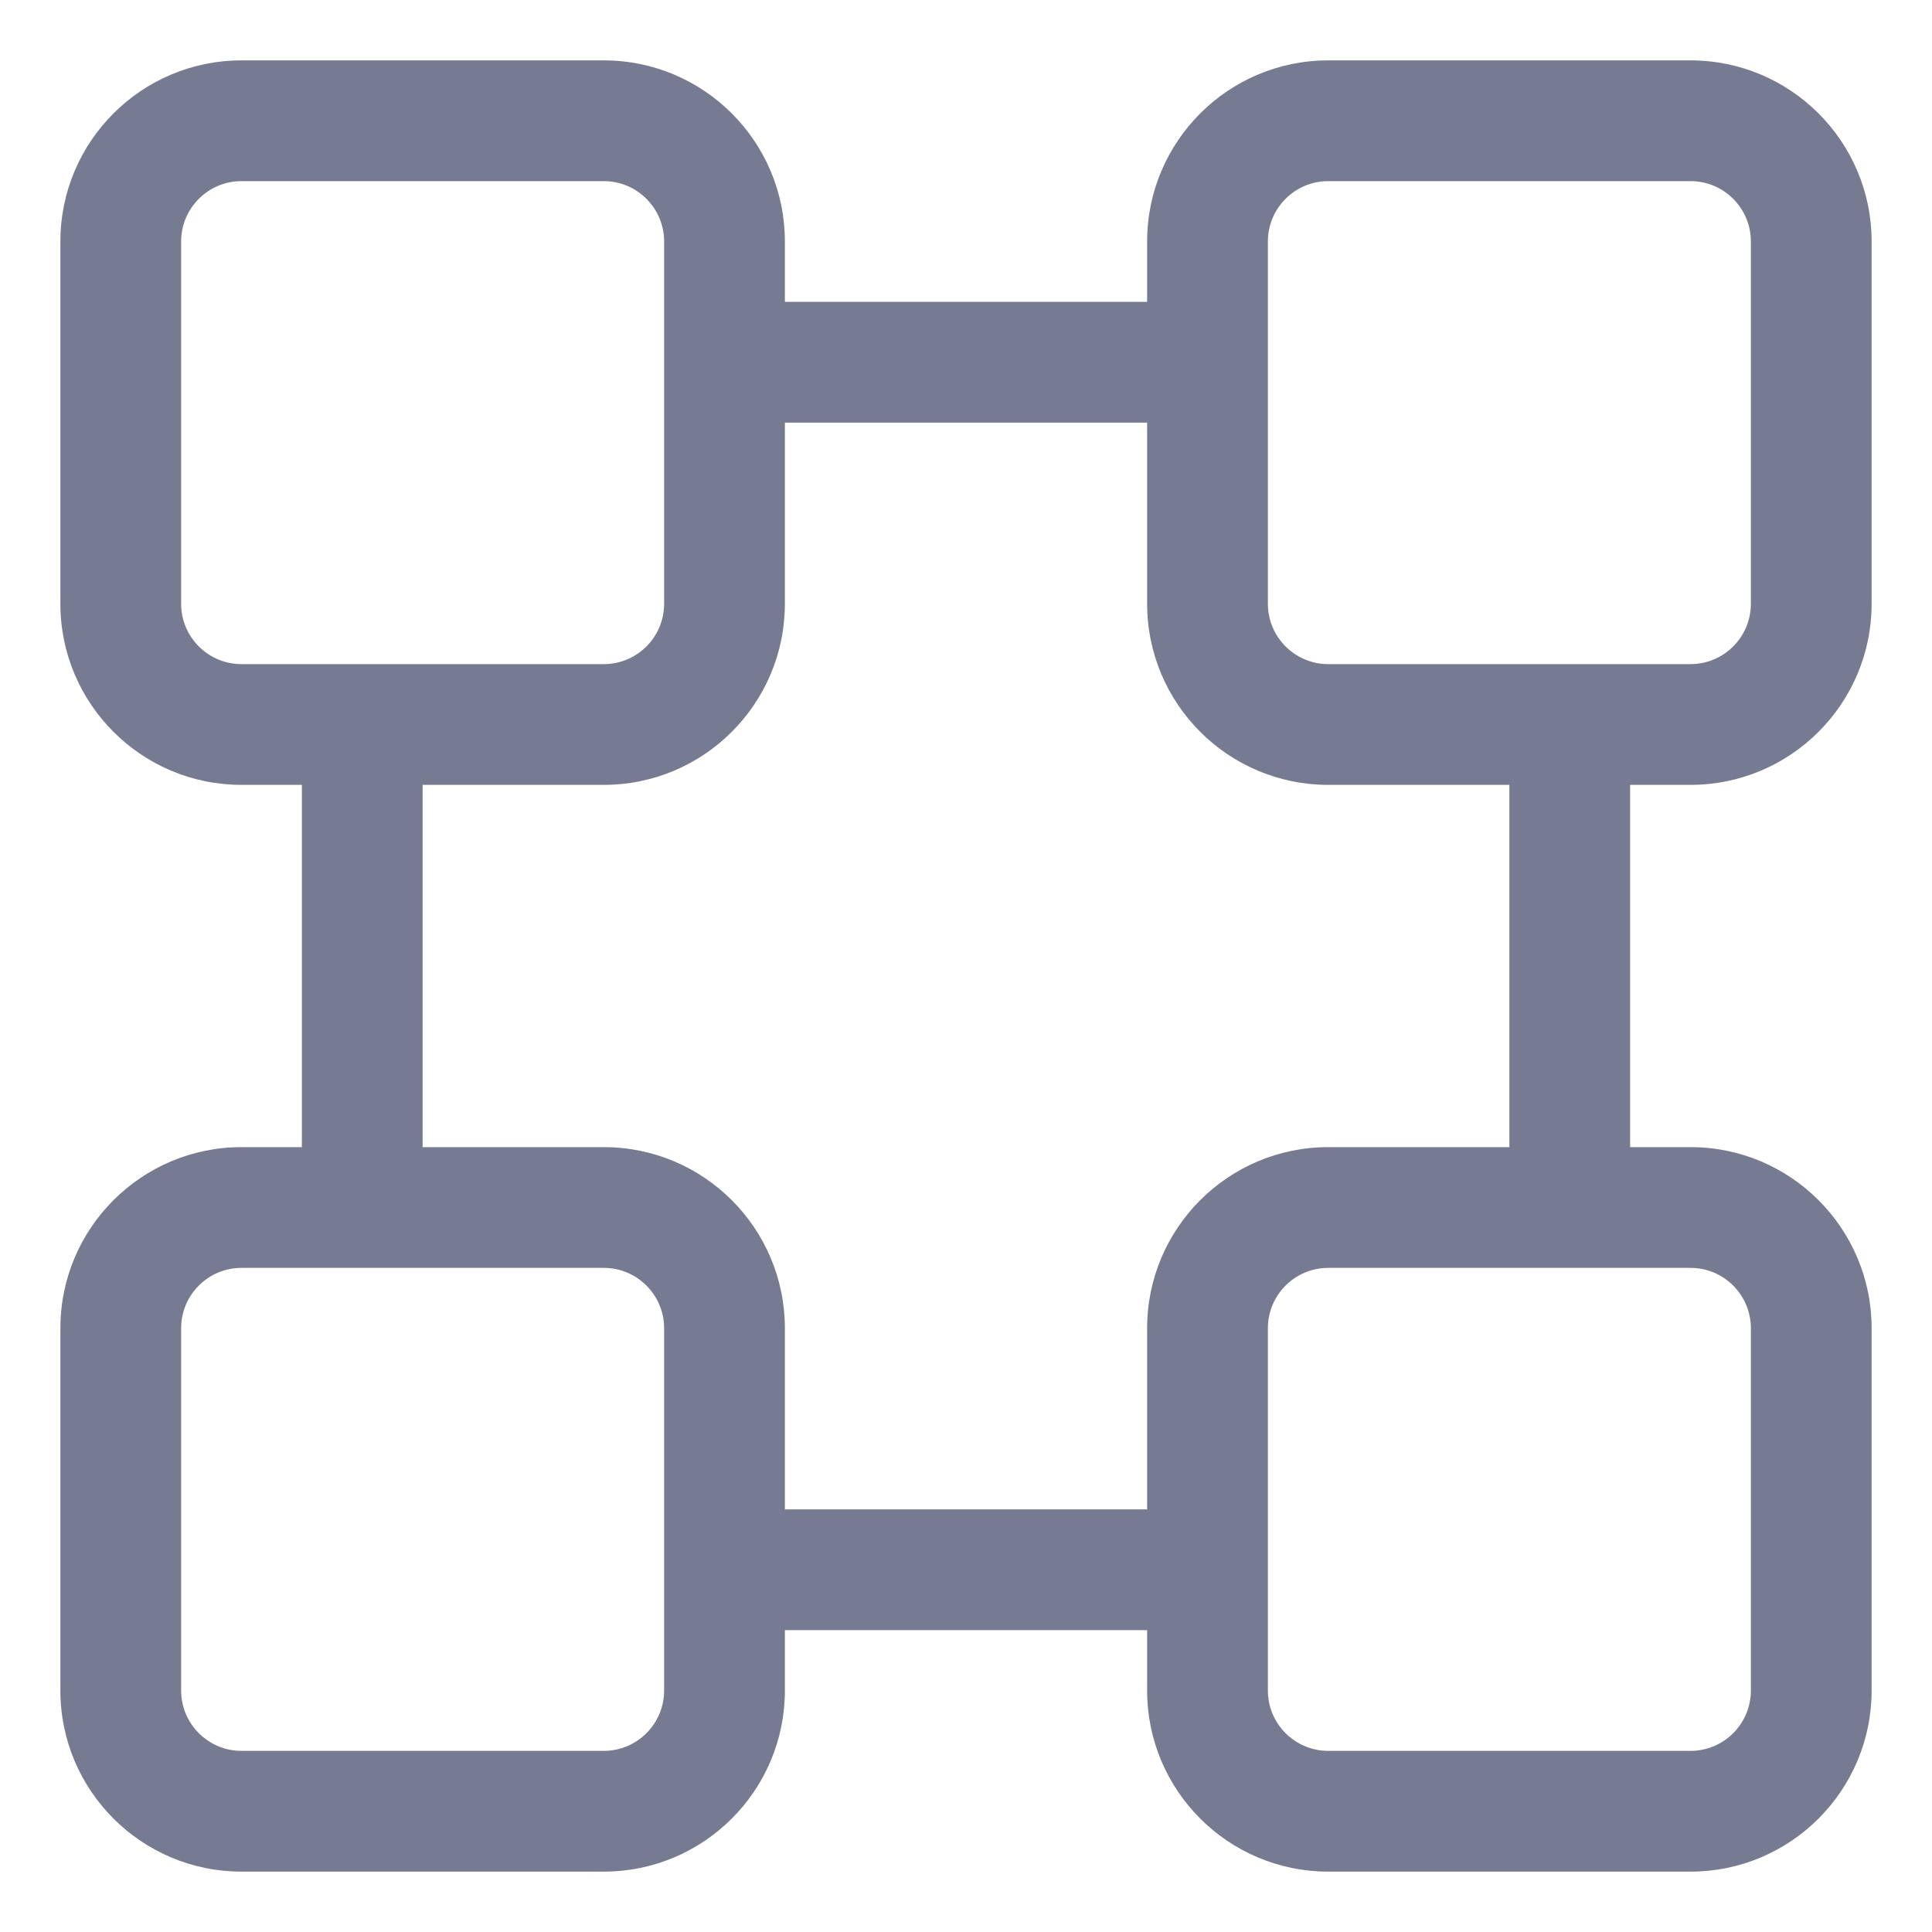 <svg width="16" height="16" viewBox="0 0 16 16" fill="none" xmlns="http://www.w3.org/2000/svg">
<path fill-rule="evenodd" clip-rule="evenodd" d="M2 0.5H5C5.828 0.5 6.5 1.172 6.5 2V2.5H9.5V2C9.5 1.172 10.172 0.5 11 0.5H14C14.828 0.5 15.5 1.172 15.5 2V5C15.5 5.828 14.828 6.5 14 6.5H13.5V9.5H14C14.828 9.5 15.5 10.172 15.5 11V14C15.5 14.828 14.828 15.5 14 15.5H11C10.172 15.5 9.5 14.828 9.5 14V13.5H6.5V14C6.5 14.828 5.828 15.5 5 15.5H2C1.172 15.5 0.5 14.828 0.5 14V11C0.5 10.172 1.172 9.5 2 9.5H2.5V6.5H2C1.172 6.5 0.5 5.828 0.5 5V2C0.5 1.172 1.172 0.5 2 0.5ZM9.5 12.5V11C9.5 10.172 10.172 9.5 11 9.5H12.5V6.5H11C10.172 6.5 9.5 5.828 9.5 5V3.5H6.5V5C6.5 5.828 5.828 6.5 5 6.5H3.5V9.5H5C5.828 9.5 6.5 10.172 6.5 11V12.5H9.5ZM10.5 14C10.5 14.276 10.724 14.5 11 14.5H14C14.276 14.5 14.5 14.276 14.5 14V11C14.5 10.724 14.276 10.5 14 10.5H11C10.724 10.5 10.5 10.724 10.5 11V14ZM5.5 11C5.5 10.724 5.276 10.5 5 10.5H2C1.724 10.5 1.5 10.724 1.5 11V14C1.5 14.276 1.724 14.5 2 14.5H5C5.276 14.5 5.5 14.276 5.5 14V11ZM5.5 2C5.5 1.724 5.276 1.5 5 1.5H2C1.724 1.5 1.5 1.724 1.5 2V5C1.5 5.276 1.724 5.5 2 5.5H5C5.276 5.5 5.5 5.276 5.5 5V2ZM10.5 5C10.5 5.276 10.724 5.5 11 5.5H14C14.276 5.5 14.5 5.276 14.5 5V2C14.5 1.724 14.276 1.5 14 1.5H11C10.724 1.5 10.5 1.724 10.5 2V5Z" fill="#777B92"/>
</svg>
